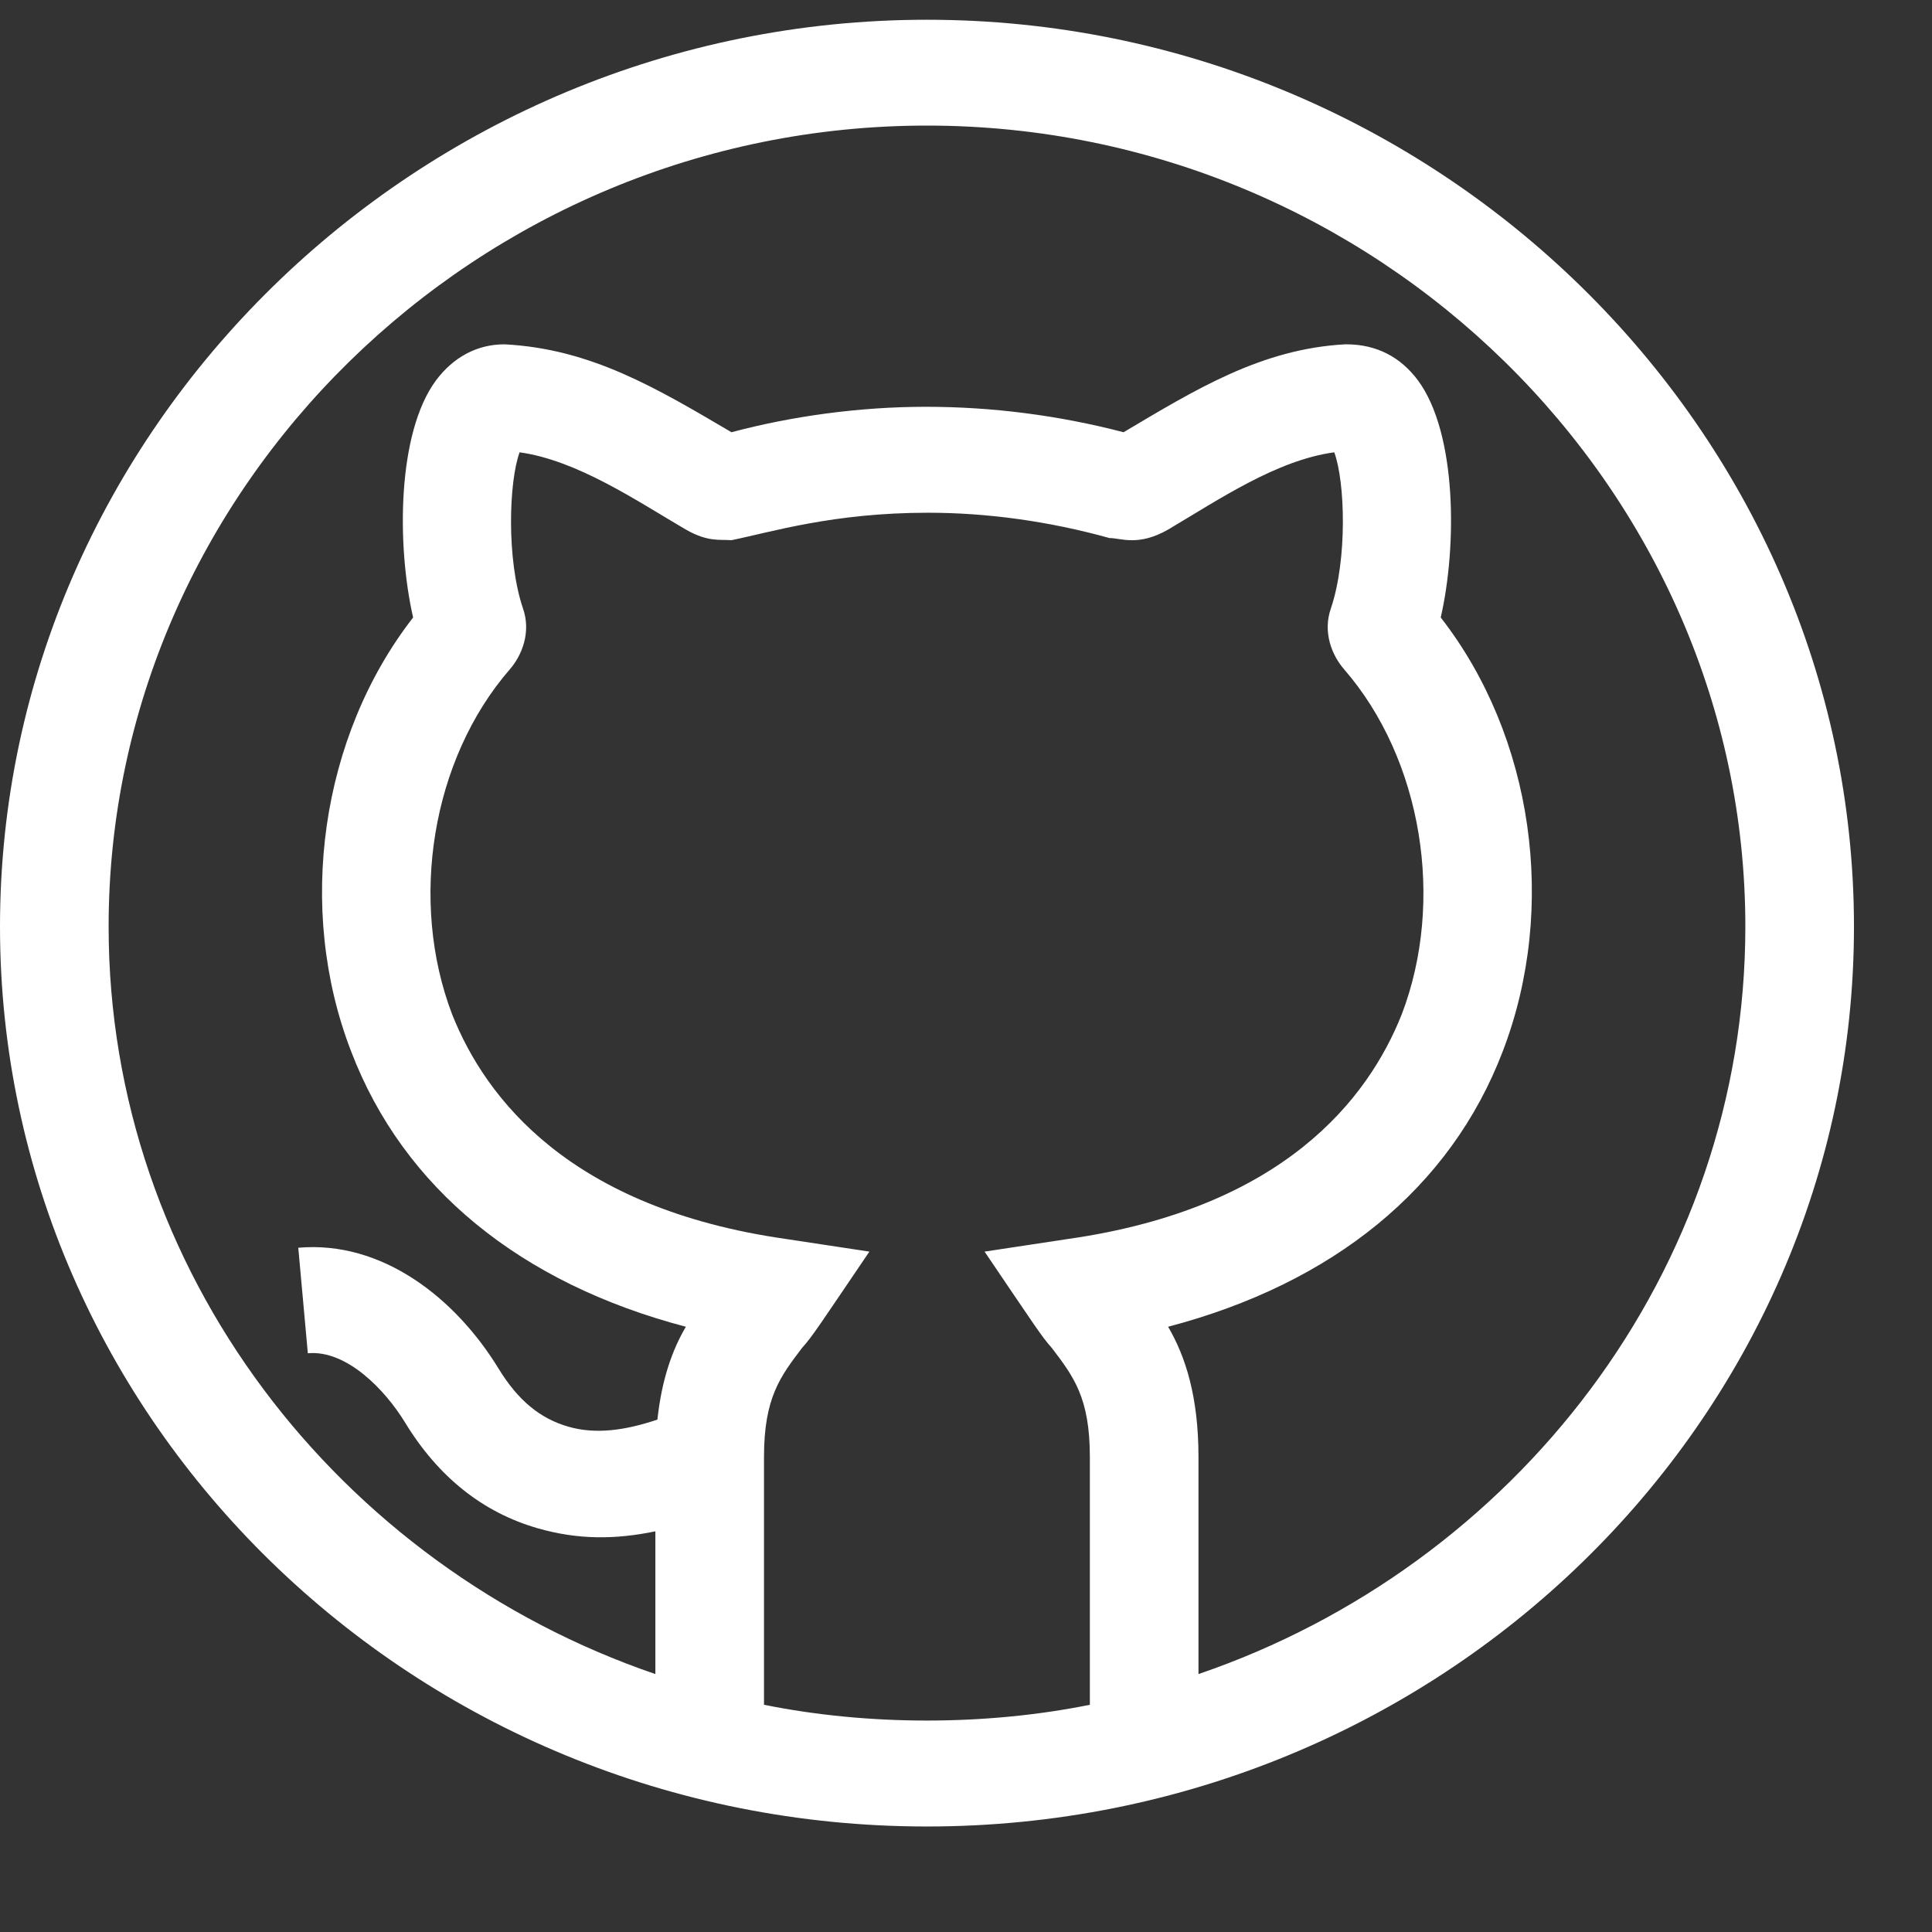 <svg width="18" height="18" viewBox="0 0 18 18" fill="none" xmlns="http://www.w3.org/2000/svg">
<rect x="0" y="0" width="18" height="18" fill="#333333" stroke="none"/>
<path d="M8.636 0.184C3.89 0.184 -0 4.007 -0 8.633C-0 13.232 3.854 17.017 8.636 17.017C13.412 17.017 17.273 13.238 17.273 8.633C17.273 4.007 13.383 0.184 8.636 0.184ZM10.154 15.883C9.669 15.981 9.152 16.03 8.636 16.03C8.12 16.03 7.604 15.981 7.118 15.883V13.575C7.118 13.022 7.27 12.825 7.472 12.559C7.575 12.444 7.638 12.341 8.1 11.661L7.321 11.543C5.317 11.257 4.527 10.241 4.213 9.452C3.809 8.396 4.021 7.075 4.75 6.236C4.861 6.108 4.952 5.891 4.871 5.664C4.719 5.211 4.74 4.491 4.841 4.214C5.378 4.289 5.929 4.664 6.39 4.934C6.602 5.055 6.713 5.023 6.814 5.033C7.184 4.958 7.761 4.777 8.646 4.777C9.193 4.777 9.77 4.855 10.337 5.013C10.438 5.011 10.601 5.095 10.883 4.934C11.364 4.649 11.897 4.287 12.431 4.214C12.533 4.491 12.553 5.211 12.401 5.664C12.32 5.891 12.411 6.108 12.523 6.236C13.251 7.075 13.464 8.396 13.059 9.452C12.745 10.241 11.956 11.257 9.952 11.543L9.173 11.661C9.65 12.364 9.701 12.448 9.8 12.559C10.002 12.825 10.154 13.022 10.154 13.575V15.883ZM11.166 15.597V13.575C11.166 13.012 11.045 12.638 10.883 12.361C12.421 11.957 13.514 11.069 14 9.797C14.516 8.456 14.284 6.858 13.423 5.753C13.575 5.092 13.575 4.037 13.211 3.544C13.049 3.327 12.826 3.208 12.543 3.208C12.533 3.208 12.533 3.208 12.533 3.208C11.748 3.25 11.13 3.635 10.468 4.027C9.861 3.869 9.243 3.79 8.626 3.79C7.999 3.79 7.371 3.879 6.815 4.027C6.118 3.617 5.506 3.249 4.699 3.208C4.446 3.208 4.224 3.327 4.062 3.544C3.697 4.037 3.697 5.092 3.849 5.753C2.989 6.858 2.756 8.465 3.272 9.797C3.758 11.069 4.851 11.957 6.39 12.361C6.264 12.575 6.165 12.852 6.125 13.226C5.815 13.33 5.545 13.364 5.295 13.292C5.03 13.216 4.824 13.044 4.645 12.751C4.243 12.093 3.559 11.556 2.779 11.625L2.868 12.608C3.229 12.575 3.588 12.948 3.775 13.255C4.083 13.76 4.498 14.091 5.008 14.238C5.387 14.347 5.733 14.344 6.106 14.267V15.597C3.161 14.59 1.012 11.848 1.012 8.633C1.012 4.55 4.446 1.17 8.636 1.17C12.826 1.17 16.261 4.55 16.261 8.633C16.261 11.848 14.112 14.59 11.166 15.597Z" fill="white"/>
</svg>
